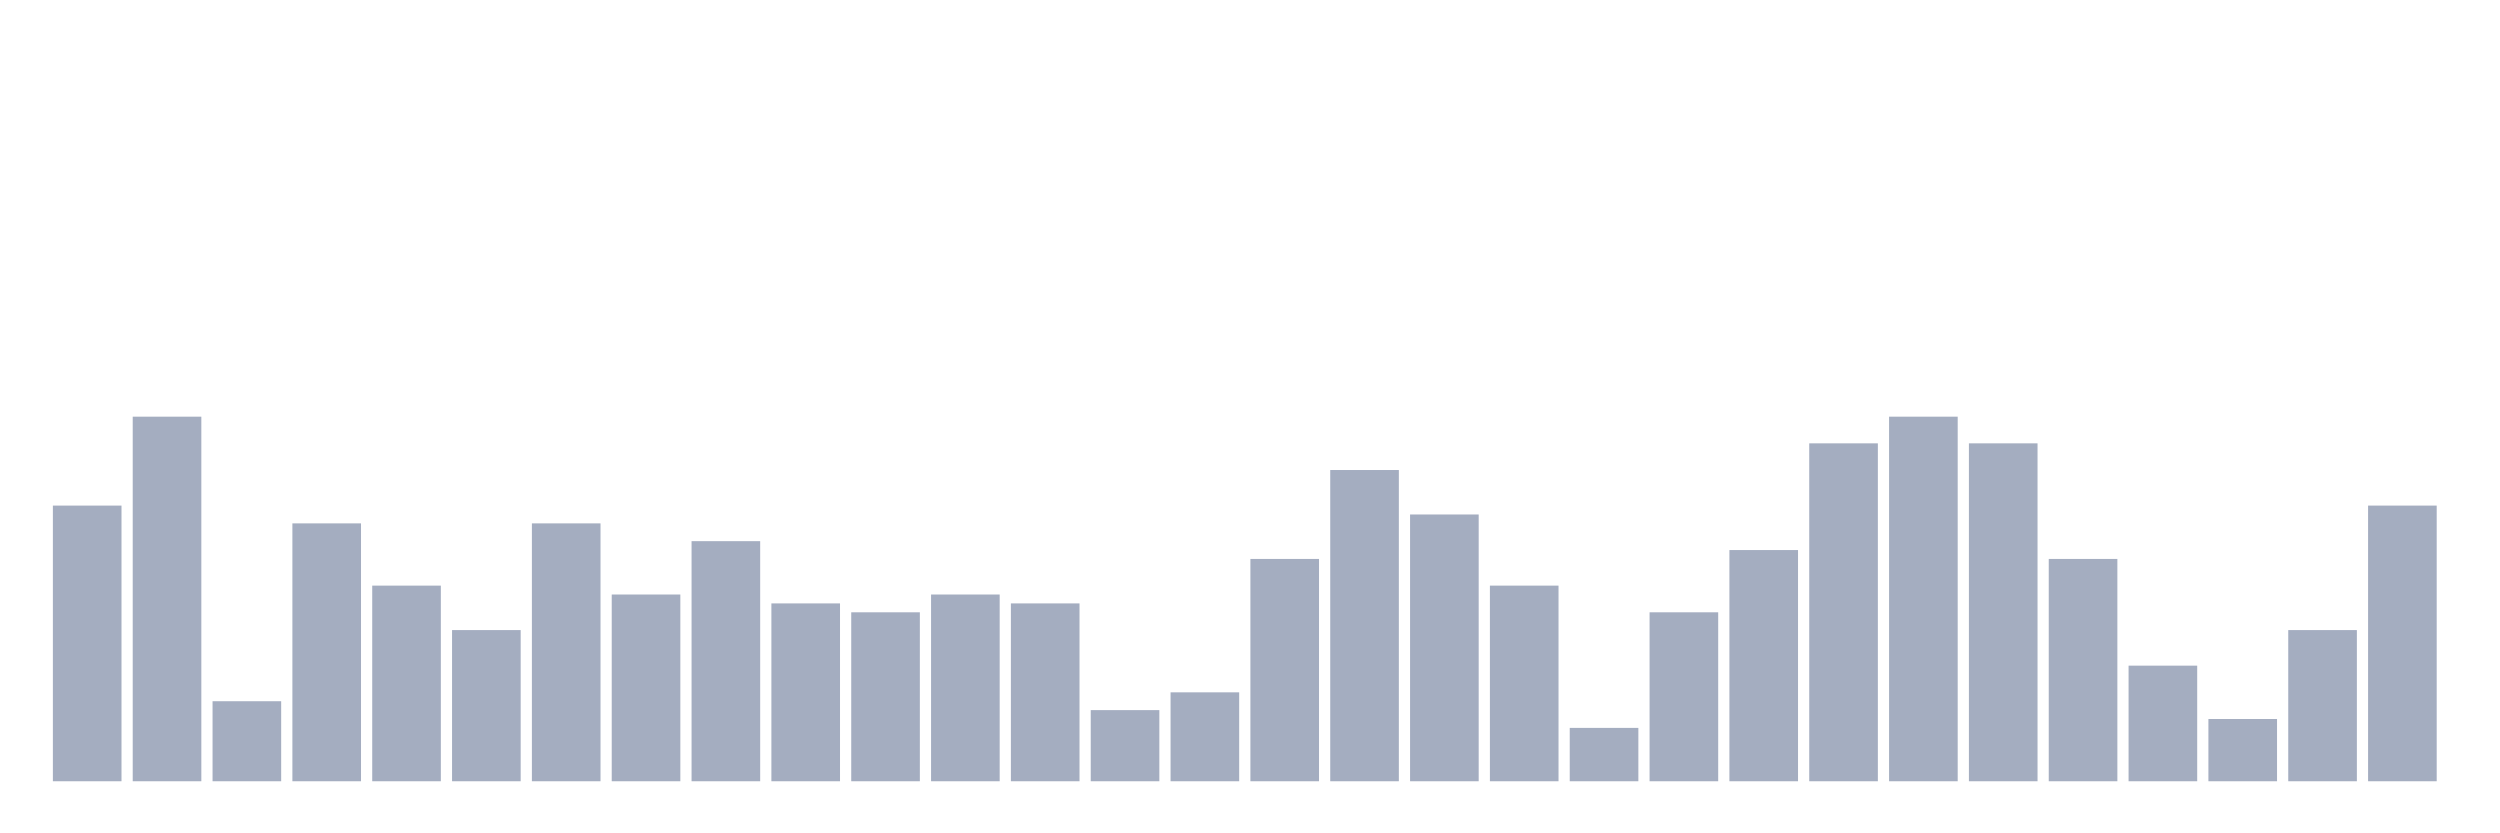 <svg xmlns="http://www.w3.org/2000/svg" viewBox="0 0 480 160"><g transform="translate(10,10)"><rect class="bar" x="0.153" width="13.175" y="87.073" height="52.927" fill="rgb(164,173,192)"></rect><rect class="bar" x="15.482" width="13.175" y="70" height="70" fill="rgb(164,173,192)"></rect><rect class="bar" x="30.81" width="13.175" y="124.634" height="15.366" fill="rgb(164,173,192)"></rect><rect class="bar" x="46.138" width="13.175" y="90.488" height="49.512" fill="rgb(164,173,192)"></rect><rect class="bar" x="61.466" width="13.175" y="102.439" height="37.561" fill="rgb(164,173,192)"></rect><rect class="bar" x="76.794" width="13.175" y="110.976" height="29.024" fill="rgb(164,173,192)"></rect><rect class="bar" x="92.123" width="13.175" y="90.488" height="49.512" fill="rgb(164,173,192)"></rect><rect class="bar" x="107.451" width="13.175" y="104.146" height="35.854" fill="rgb(164,173,192)"></rect><rect class="bar" x="122.779" width="13.175" y="93.902" height="46.098" fill="rgb(164,173,192)"></rect><rect class="bar" x="138.107" width="13.175" y="105.854" height="34.146" fill="rgb(164,173,192)"></rect><rect class="bar" x="153.436" width="13.175" y="107.561" height="32.439" fill="rgb(164,173,192)"></rect><rect class="bar" x="168.764" width="13.175" y="104.146" height="35.854" fill="rgb(164,173,192)"></rect><rect class="bar" x="184.092" width="13.175" y="105.854" height="34.146" fill="rgb(164,173,192)"></rect><rect class="bar" x="199.42" width="13.175" y="126.341" height="13.659" fill="rgb(164,173,192)"></rect><rect class="bar" x="214.748" width="13.175" y="122.927" height="17.073" fill="rgb(164,173,192)"></rect><rect class="bar" x="230.077" width="13.175" y="97.317" height="42.683" fill="rgb(164,173,192)"></rect><rect class="bar" x="245.405" width="13.175" y="80.244" height="59.756" fill="rgb(164,173,192)"></rect><rect class="bar" x="260.733" width="13.175" y="88.78" height="51.22" fill="rgb(164,173,192)"></rect><rect class="bar" x="276.061" width="13.175" y="102.439" height="37.561" fill="rgb(164,173,192)"></rect><rect class="bar" x="291.39" width="13.175" y="129.756" height="10.244" fill="rgb(164,173,192)"></rect><rect class="bar" x="306.718" width="13.175" y="107.561" height="32.439" fill="rgb(164,173,192)"></rect><rect class="bar" x="322.046" width="13.175" y="95.61" height="44.39" fill="rgb(164,173,192)"></rect><rect class="bar" x="337.374" width="13.175" y="75.122" height="64.878" fill="rgb(164,173,192)"></rect><rect class="bar" x="352.702" width="13.175" y="70" height="70" fill="rgb(164,173,192)"></rect><rect class="bar" x="368.031" width="13.175" y="75.122" height="64.878" fill="rgb(164,173,192)"></rect><rect class="bar" x="383.359" width="13.175" y="97.317" height="42.683" fill="rgb(164,173,192)"></rect><rect class="bar" x="398.687" width="13.175" y="117.805" height="22.195" fill="rgb(164,173,192)"></rect><rect class="bar" x="414.015" width="13.175" y="128.049" height="11.951" fill="rgb(164,173,192)"></rect><rect class="bar" x="429.344" width="13.175" y="110.976" height="29.024" fill="rgb(164,173,192)"></rect><rect class="bar" x="444.672" width="13.175" y="87.073" height="52.927" fill="rgb(164,173,192)"></rect></g></svg>